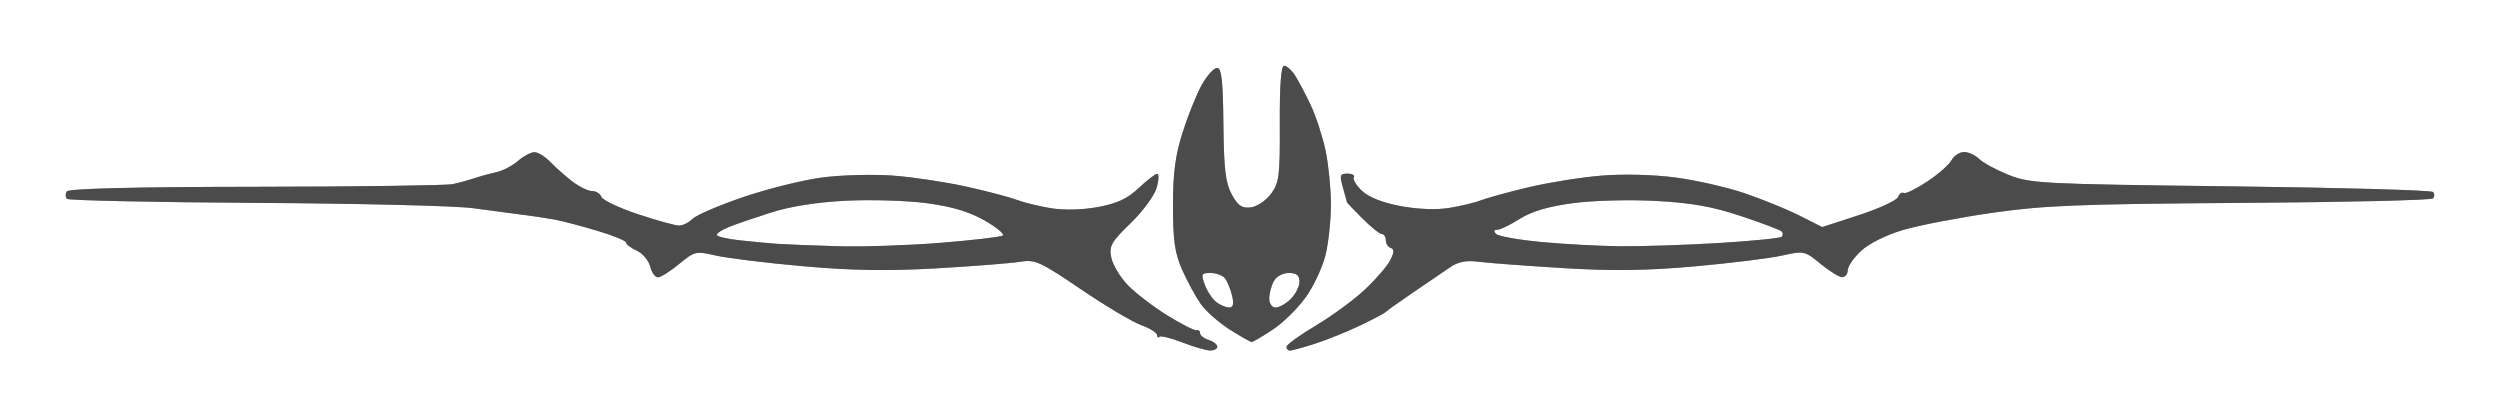 <?xml version="1.0" encoding="UTF-8" standalone="no"?>
<!-- Created with Inkscape (http://www.inkscape.org/) -->

<svg
   width="84.348mm"
   height="14.05mm"
   viewBox="0 0 84.348 14.05"
   version="1.1"
   id="svg1"
   xml:space="preserve"
   xmlns="http://www.w3.org/2000/svg"
   xmlns:svg="http://www.w3.org/2000/svg"><defs
     id="defs1"><filter
       style="color-interpolation-filters:sRGB"
       id="filter202"
       x="-0.028"
       y="-0.231"
       width="1.056"
       height="1.462"><feGaussianBlur
         stdDeviation="0.925"
         id="feGaussianBlur202" /></filter></defs><g
     id="layer1"
     transform="translate(-37.423,-118.946)"><g
       id="g206"><g
         id="g110"
         transform="translate(-14.175,-137.144)"
         style="fill:#4b4b4b;fill-opacity:1;stroke:none"><path
           style="fill:#4b4b4b;fill-opacity:1;stroke:none"
           d="m 93.831,267.629 c -0.044,3.4e-4 -0.378,-0.188 -0.742,-0.419 -0.364,-0.231 -0.802,-0.616 -0.973,-0.857 -0.171,-0.241 -0.453,-0.756 -0.626,-1.146 -0.254,-0.571 -0.315,-0.99 -0.316,-2.165 -0.001,-1.109 0.076,-1.702 0.326,-2.489 0.18,-0.568 0.471,-1.289 0.646,-1.602 0.176,-0.313 0.407,-0.569 0.515,-0.569 0.152,0 0.199,0.417 0.214,1.893 0.015,1.526 0.07,1.987 0.282,2.375 0.209,0.383 0.341,0.473 0.641,0.437 0.209,-0.025 0.514,-0.23 0.683,-0.458 0.276,-0.372 0.305,-0.601 0.296,-2.367 -0.006,-1.303 0.043,-1.954 0.147,-1.954 0.086,0 0.252,0.147 0.368,0.328 0.116,0.18 0.356,0.633 0.531,1.005 0.176,0.373 0.4,1.061 0.499,1.529 0.098,0.468 0.179,1.281 0.18,1.806 9.51e-4,0.525 -0.079,1.291 -0.178,1.703 -0.099,0.412 -0.397,1.055 -0.663,1.429 -0.266,0.374 -0.768,0.869 -1.116,1.099 -0.348,0.231 -0.669,0.42 -0.714,0.42 z m -0.762,-1.164 c 0.137,0 0.166,-0.117 0.098,-0.4 -0.053,-0.22 -0.16,-0.482 -0.239,-0.583 -0.079,-0.1 -0.298,-0.182 -0.486,-0.182 -0.313,0 -0.33,0.035 -0.194,0.4 0.082,0.22 0.256,0.482 0.388,0.583 0.132,0.1 0.327,0.182 0.433,0.182 z m 1.571,0 c 0.12,0 0.35,-0.131 0.51,-0.291 0.16,-0.16 0.291,-0.422 0.291,-0.583 0,-0.212 -0.097,-0.291 -0.359,-0.291 -0.206,0 -0.423,0.12 -0.51,0.282 -0.083,0.155 -0.151,0.417 -0.151,0.583 0,0.17 0.095,0.301 0.218,0.301 z"
           id="path52" /><path
           style="fill:#4b4b4b;fill-opacity:1;stroke:none"
           d="m 95.123,267.92 c -0.066,0 -0.12,-0.058 -0.12,-0.129 0,-0.071 0.446,-0.394 0.991,-0.718 0.545,-0.324 1.292,-0.872 1.66,-1.218 0.368,-0.346 0.751,-0.79 0.851,-0.987 0.134,-0.263 0.138,-0.372 0.015,-0.413 -0.092,-0.03 -0.167,-0.148 -0.167,-0.262 0,-0.113 -0.059,-0.206 -0.131,-0.206 -0.072,0 -0.367,-0.236 -0.655,-0.524 -0.288,-0.288 -0.524,-0.535 -0.524,-0.547 0,-0.013 -0.061,-0.235 -0.135,-0.495 -0.12,-0.42 -0.103,-0.472 0.154,-0.472 0.159,0 0.255,0.056 0.213,0.124 -0.042,0.069 0.083,0.275 0.279,0.459 0.226,0.213 0.698,0.399 1.295,0.511 0.577,0.108 1.21,0.133 1.642,0.063 0.387,-0.062 0.878,-0.181 1.091,-0.263 0.213,-0.082 0.936,-0.28 1.607,-0.439 0.671,-0.159 1.777,-0.335 2.459,-0.39 0.727,-0.059 1.757,-0.032 2.491,0.066 0.689,0.092 1.734,0.33 2.323,0.53 0.589,0.2 1.419,0.538 1.844,0.752 l 0.772,0.389 1.24,-0.404 c 0.682,-0.222 1.275,-0.496 1.318,-0.609 0.043,-0.113 0.129,-0.175 0.19,-0.137 0.061,0.038 0.416,-0.134 0.789,-0.381 0.373,-0.247 0.745,-0.573 0.826,-0.725 0.081,-0.151 0.271,-0.275 0.423,-0.275 0.152,0 0.38,0.105 0.508,0.232 0.128,0.128 0.575,0.37 0.993,0.538 0.724,0.291 1.092,0.31 7.485,0.387 3.698,0.044 6.773,0.13 6.833,0.19 0.06,0.06 0.06,0.158 -1.3e-4,0.218 -0.06,0.06 -2.971,0.128 -6.468,0.151 -5.437,0.036 -6.655,0.084 -8.398,0.334 -1.121,0.161 -2.475,0.421 -3.009,0.579 -0.574,0.17 -1.154,0.459 -1.42,0.707 -0.247,0.231 -0.45,0.525 -0.45,0.653 0,0.128 -0.083,0.233 -0.185,0.233 -0.102,0 -0.43,-0.202 -0.73,-0.449 -0.533,-0.439 -0.561,-0.445 -1.307,-0.279 -0.42,0.093 -1.746,0.257 -2.948,0.364 -1.623,0.145 -2.765,0.159 -4.442,0.057 -1.242,-0.076 -2.519,-0.171 -2.84,-0.213 -0.417,-0.054 -0.691,-9.2e-4 -0.963,0.186 -0.209,0.143 -0.766,0.523 -1.238,0.843 -0.471,0.32 -0.89,0.618 -0.93,0.662 -0.04,0.044 -0.433,0.252 -0.874,0.462 -0.441,0.211 -1.124,0.486 -1.519,0.613 -0.395,0.126 -0.772,0.23 -0.837,0.23 z m 11.167,-3.522 c 0.721,0.007 2.216,-0.043 3.321,-0.11 1.106,-0.067 2.051,-0.162 2.1,-0.211 0.049,-0.049 0.048,-0.129 -0.002,-0.179 -0.05,-0.05 -0.667,-0.282 -1.371,-0.517 -0.974,-0.324 -1.665,-0.447 -2.883,-0.512 -0.896,-0.048 -2.131,-0.014 -2.801,0.077 -0.822,0.111 -1.382,0.277 -1.781,0.529 -0.32,0.202 -0.662,0.368 -0.76,0.368 -0.114,0 -0.127,0.05 -0.037,0.141 0.077,0.077 0.762,0.199 1.522,0.271 0.76,0.072 1.971,0.137 2.692,0.144 z"
           id="path51" /><path
           style="fill:#4b4b4b;fill-opacity:1;stroke:none"
           d="m 92.419,267.914 c -0.14,-0.004 -0.563,-0.127 -0.939,-0.274 -0.376,-0.147 -0.72,-0.231 -0.765,-0.187 -0.044,0.044 -0.08,0.017 -0.08,-0.06 0,-0.077 -0.241,-0.228 -0.536,-0.334 -0.295,-0.107 -1.21,-0.651 -2.035,-1.211 -1.377,-0.934 -1.544,-1.01 -2.049,-0.926 -0.303,0.05 -1.566,0.149 -2.808,0.221 -1.66,0.095 -2.854,0.076 -4.515,-0.071 -1.242,-0.11 -2.568,-0.273 -2.948,-0.361 -0.664,-0.155 -0.712,-0.144 -1.235,0.288 -0.299,0.247 -0.62,0.448 -0.714,0.448 -0.093,0 -0.211,-0.166 -0.262,-0.369 -0.051,-0.203 -0.255,-0.443 -0.453,-0.533 -0.198,-0.09 -0.36,-0.213 -0.36,-0.272 0,-0.059 -0.442,-0.24 -0.983,-0.4 -0.541,-0.161 -1.18,-0.329 -1.42,-0.374 -0.24,-0.045 -0.732,-0.118 -1.092,-0.163 -0.36,-0.045 -1.114,-0.145 -1.675,-0.223 -0.561,-0.078 -3.848,-0.158 -7.306,-0.178 -3.458,-0.02 -6.331,-0.082 -6.386,-0.136 -0.055,-0.055 -0.058,-0.167 -0.007,-0.249 0.061,-0.099 2.235,-0.153 6.37,-0.158 3.453,-0.004 6.449,-0.045 6.657,-0.09 0.209,-0.045 0.543,-0.137 0.744,-0.204 0.2,-0.067 0.532,-0.158 0.738,-0.203 0.205,-0.044 0.527,-0.214 0.714,-0.376 0.187,-0.162 0.438,-0.295 0.556,-0.295 0.119,0 0.358,0.147 0.532,0.328 0.174,0.18 0.507,0.475 0.74,0.655 0.233,0.18 0.534,0.328 0.668,0.328 0.134,0 0.278,0.089 0.32,0.199 0.042,0.109 0.597,0.371 1.233,0.583 0.636,0.211 1.26,0.384 1.385,0.384 0.126,0 0.332,-0.103 0.458,-0.229 0.126,-0.126 0.901,-0.458 1.722,-0.737 0.821,-0.279 2.017,-0.575 2.657,-0.658 0.641,-0.083 1.709,-0.111 2.375,-0.063 0.665,0.049 1.786,0.217 2.491,0.374 0.705,0.157 1.471,0.359 1.703,0.448 0.232,0.089 0.749,0.215 1.149,0.28 0.44,0.071 1.068,0.054 1.587,-0.042 0.639,-0.119 0.988,-0.282 1.367,-0.64 0.28,-0.264 0.561,-0.48 0.624,-0.48 0.063,0 0.055,0.213 -0.019,0.473 -0.074,0.26 -0.468,0.797 -0.877,1.192 -0.656,0.635 -0.732,0.77 -0.654,1.161 0.049,0.244 0.3,0.663 0.559,0.931 0.259,0.269 0.86,0.729 1.336,1.023 0.476,0.294 0.919,0.518 0.983,0.498 0.065,-0.02 0.117,0.025 0.117,0.099 0,0.075 0.131,0.177 0.291,0.228 0.16,0.051 0.291,0.154 0.291,0.228 0,0.075 -0.115,0.133 -0.255,0.129 z m -12.561,-3.517 c 0.841,0.024 2.408,-0.027 3.482,-0.115 1.074,-0.087 2.014,-0.197 2.088,-0.243 0.075,-0.046 -0.198,-0.274 -0.606,-0.507 -0.52,-0.297 -1.099,-0.472 -1.941,-0.585 -0.66,-0.089 -1.888,-0.127 -2.73,-0.085 -0.996,0.05 -1.887,0.19 -2.55,0.402 -0.561,0.179 -1.2,0.398 -1.42,0.488 -0.22,0.089 -0.4,0.207 -0.4,0.262 0,0.055 0.344,0.137 0.765,0.183 0.421,0.046 0.994,0.1 1.274,0.12 0.28,0.02 1.198,0.056 2.039,0.08 z"
           id="path50" /></g><g
         id="g202"
         transform="translate(-14.175,-137.144)"
         style="opacity:0.5;fill:#4b4b4b;fill-opacity:1;stroke:none;filter:url(#filter202)"><path
           style="fill:#4b4b4b;fill-opacity:1;stroke:none"
           d="m 93.831,267.629 c -0.044,3.4e-4 -0.378,-0.188 -0.742,-0.419 -0.364,-0.231 -0.802,-0.616 -0.973,-0.857 -0.171,-0.241 -0.453,-0.756 -0.626,-1.146 -0.254,-0.571 -0.315,-0.99 -0.316,-2.165 -0.001,-1.109 0.076,-1.702 0.326,-2.489 0.18,-0.568 0.471,-1.289 0.646,-1.602 0.176,-0.313 0.407,-0.569 0.515,-0.569 0.152,0 0.199,0.417 0.214,1.893 0.015,1.526 0.07,1.987 0.282,2.375 0.209,0.383 0.341,0.473 0.641,0.437 0.209,-0.025 0.514,-0.23 0.683,-0.458 0.276,-0.372 0.305,-0.601 0.296,-2.367 -0.006,-1.303 0.043,-1.954 0.147,-1.954 0.086,0 0.252,0.147 0.368,0.328 0.116,0.18 0.356,0.633 0.531,1.005 0.176,0.373 0.4,1.061 0.499,1.529 0.098,0.468 0.179,1.281 0.18,1.806 9.51e-4,0.525 -0.079,1.291 -0.178,1.703 -0.099,0.412 -0.397,1.055 -0.663,1.429 -0.266,0.374 -0.768,0.869 -1.116,1.099 -0.348,0.231 -0.669,0.42 -0.714,0.42 z m -0.762,-1.164 c 0.137,0 0.166,-0.117 0.098,-0.4 -0.053,-0.22 -0.16,-0.482 -0.239,-0.583 -0.079,-0.1 -0.298,-0.182 -0.486,-0.182 -0.313,0 -0.33,0.035 -0.194,0.4 0.082,0.22 0.256,0.482 0.388,0.583 0.132,0.1 0.327,0.182 0.433,0.182 z m 1.571,0 c 0.12,0 0.35,-0.131 0.51,-0.291 0.16,-0.16 0.291,-0.422 0.291,-0.583 0,-0.212 -0.097,-0.291 -0.359,-0.291 -0.206,0 -0.423,0.12 -0.51,0.282 -0.083,0.155 -0.151,0.417 -0.151,0.583 0,0.17 0.095,0.301 0.218,0.301 z"
           id="path200" /><path
           style="fill:#4b4b4b;fill-opacity:1;stroke:none"
           d="m 95.123,267.92 c -0.066,0 -0.12,-0.058 -0.12,-0.129 0,-0.071 0.446,-0.394 0.991,-0.718 0.545,-0.324 1.292,-0.872 1.66,-1.218 0.368,-0.346 0.751,-0.79 0.851,-0.987 0.134,-0.263 0.138,-0.372 0.015,-0.413 -0.092,-0.03 -0.167,-0.148 -0.167,-0.262 0,-0.113 -0.059,-0.206 -0.131,-0.206 -0.072,0 -0.367,-0.236 -0.655,-0.524 -0.288,-0.288 -0.524,-0.535 -0.524,-0.547 0,-0.013 -0.061,-0.235 -0.135,-0.495 -0.12,-0.42 -0.103,-0.472 0.154,-0.472 0.159,0 0.255,0.056 0.213,0.124 -0.042,0.069 0.083,0.275 0.279,0.459 0.226,0.213 0.698,0.399 1.295,0.511 0.577,0.108 1.21,0.133 1.642,0.063 0.387,-0.062 0.878,-0.181 1.091,-0.263 0.213,-0.082 0.936,-0.28 1.607,-0.439 0.671,-0.159 1.777,-0.335 2.459,-0.39 0.727,-0.059 1.757,-0.032 2.491,0.066 0.689,0.092 1.734,0.33 2.323,0.53 0.589,0.2 1.419,0.538 1.844,0.752 l 0.772,0.389 1.24,-0.404 c 0.682,-0.222 1.275,-0.496 1.318,-0.609 0.043,-0.113 0.129,-0.175 0.19,-0.137 0.061,0.038 0.416,-0.134 0.789,-0.381 0.373,-0.247 0.745,-0.573 0.826,-0.725 0.081,-0.151 0.271,-0.275 0.423,-0.275 0.152,0 0.38,0.105 0.508,0.232 0.128,0.128 0.575,0.37 0.993,0.538 0.724,0.291 1.092,0.31 7.485,0.387 3.698,0.044 6.773,0.13 6.833,0.19 0.06,0.06 0.06,0.158 -1.3e-4,0.218 -0.06,0.06 -2.971,0.128 -6.468,0.151 -5.437,0.036 -6.655,0.084 -8.398,0.334 -1.121,0.161 -2.475,0.421 -3.009,0.579 -0.574,0.17 -1.154,0.459 -1.42,0.707 -0.247,0.231 -0.45,0.525 -0.45,0.653 0,0.128 -0.083,0.233 -0.185,0.233 -0.102,0 -0.43,-0.202 -0.73,-0.449 -0.533,-0.439 -0.561,-0.445 -1.307,-0.279 -0.42,0.093 -1.746,0.257 -2.948,0.364 -1.623,0.145 -2.765,0.159 -4.442,0.057 -1.242,-0.076 -2.519,-0.171 -2.84,-0.213 -0.417,-0.054 -0.691,-9.2e-4 -0.963,0.186 -0.209,0.143 -0.766,0.523 -1.238,0.843 -0.471,0.32 -0.89,0.618 -0.93,0.662 -0.04,0.044 -0.433,0.252 -0.874,0.462 -0.441,0.211 -1.124,0.486 -1.519,0.613 -0.395,0.126 -0.772,0.23 -0.837,0.23 z m 11.167,-3.522 c 0.721,0.007 2.216,-0.043 3.321,-0.11 1.106,-0.067 2.051,-0.162 2.1,-0.211 0.049,-0.049 0.048,-0.129 -0.002,-0.179 -0.05,-0.05 -0.667,-0.282 -1.371,-0.517 -0.974,-0.324 -1.665,-0.447 -2.883,-0.512 -0.896,-0.048 -2.131,-0.014 -2.801,0.077 -0.822,0.111 -1.382,0.277 -1.781,0.529 -0.32,0.202 -0.662,0.368 -0.76,0.368 -0.114,0 -0.127,0.05 -0.037,0.141 0.077,0.077 0.762,0.199 1.522,0.271 0.76,0.072 1.971,0.137 2.692,0.144 z"
           id="path201" /><path
           style="fill:#4b4b4b;fill-opacity:1;stroke:none"
           d="m 92.419,267.914 c -0.14,-0.004 -0.563,-0.127 -0.939,-0.274 -0.376,-0.147 -0.72,-0.231 -0.765,-0.187 -0.044,0.044 -0.08,0.017 -0.08,-0.06 0,-0.077 -0.241,-0.228 -0.536,-0.334 -0.295,-0.107 -1.21,-0.651 -2.035,-1.211 -1.377,-0.934 -1.544,-1.01 -2.049,-0.926 -0.303,0.05 -1.566,0.149 -2.808,0.221 -1.66,0.095 -2.854,0.076 -4.515,-0.071 -1.242,-0.11 -2.568,-0.273 -2.948,-0.361 -0.664,-0.155 -0.712,-0.144 -1.235,0.288 -0.299,0.247 -0.62,0.448 -0.714,0.448 -0.093,0 -0.211,-0.166 -0.262,-0.369 -0.051,-0.203 -0.255,-0.443 -0.453,-0.533 -0.198,-0.09 -0.36,-0.213 -0.36,-0.272 0,-0.059 -0.442,-0.24 -0.983,-0.4 -0.541,-0.161 -1.18,-0.329 -1.42,-0.374 -0.24,-0.045 -0.732,-0.118 -1.092,-0.163 -0.36,-0.045 -1.114,-0.145 -1.675,-0.223 -0.561,-0.078 -3.848,-0.158 -7.306,-0.178 -3.458,-0.02 -6.331,-0.082 -6.386,-0.136 -0.055,-0.055 -0.058,-0.167 -0.007,-0.249 0.061,-0.099 2.235,-0.153 6.37,-0.158 3.453,-0.004 6.449,-0.045 6.657,-0.09 0.209,-0.045 0.543,-0.137 0.744,-0.204 0.2,-0.067 0.532,-0.158 0.738,-0.203 0.205,-0.044 0.527,-0.214 0.714,-0.376 0.187,-0.162 0.438,-0.295 0.556,-0.295 0.119,0 0.358,0.147 0.532,0.328 0.174,0.18 0.507,0.475 0.74,0.655 0.233,0.18 0.534,0.328 0.668,0.328 0.134,0 0.278,0.089 0.32,0.199 0.042,0.109 0.597,0.371 1.233,0.583 0.636,0.211 1.26,0.384 1.385,0.384 0.126,0 0.332,-0.103 0.458,-0.229 0.126,-0.126 0.901,-0.458 1.722,-0.737 0.821,-0.279 2.017,-0.575 2.657,-0.658 0.641,-0.083 1.709,-0.111 2.375,-0.063 0.665,0.049 1.786,0.217 2.491,0.374 0.705,0.157 1.471,0.359 1.703,0.448 0.232,0.089 0.749,0.215 1.149,0.28 0.44,0.071 1.068,0.054 1.587,-0.042 0.639,-0.119 0.988,-0.282 1.367,-0.64 0.28,-0.264 0.561,-0.48 0.624,-0.48 0.063,0 0.055,0.213 -0.019,0.473 -0.074,0.26 -0.468,0.797 -0.877,1.192 -0.656,0.635 -0.732,0.77 -0.654,1.161 0.049,0.244 0.3,0.663 0.559,0.931 0.259,0.269 0.86,0.729 1.336,1.023 0.476,0.294 0.919,0.518 0.983,0.498 0.065,-0.02 0.117,0.025 0.117,0.099 0,0.075 0.131,0.177 0.291,0.228 0.16,0.051 0.291,0.154 0.291,0.228 0,0.075 -0.115,0.133 -0.255,0.129 z m -12.561,-3.517 c 0.841,0.024 2.408,-0.027 3.482,-0.115 1.074,-0.087 2.014,-0.197 2.088,-0.243 0.075,-0.046 -0.198,-0.274 -0.606,-0.507 -0.52,-0.297 -1.099,-0.472 -1.941,-0.585 -0.66,-0.089 -1.888,-0.127 -2.73,-0.085 -0.996,0.05 -1.887,0.19 -2.55,0.402 -0.561,0.179 -1.2,0.398 -1.42,0.488 -0.22,0.089 -0.4,0.207 -0.4,0.262 0,0.055 0.344,0.137 0.765,0.183 0.421,0.046 0.994,0.1 1.274,0.12 0.28,0.02 1.198,0.056 2.039,0.08 z"
           id="path202" /></g></g></g></svg>
